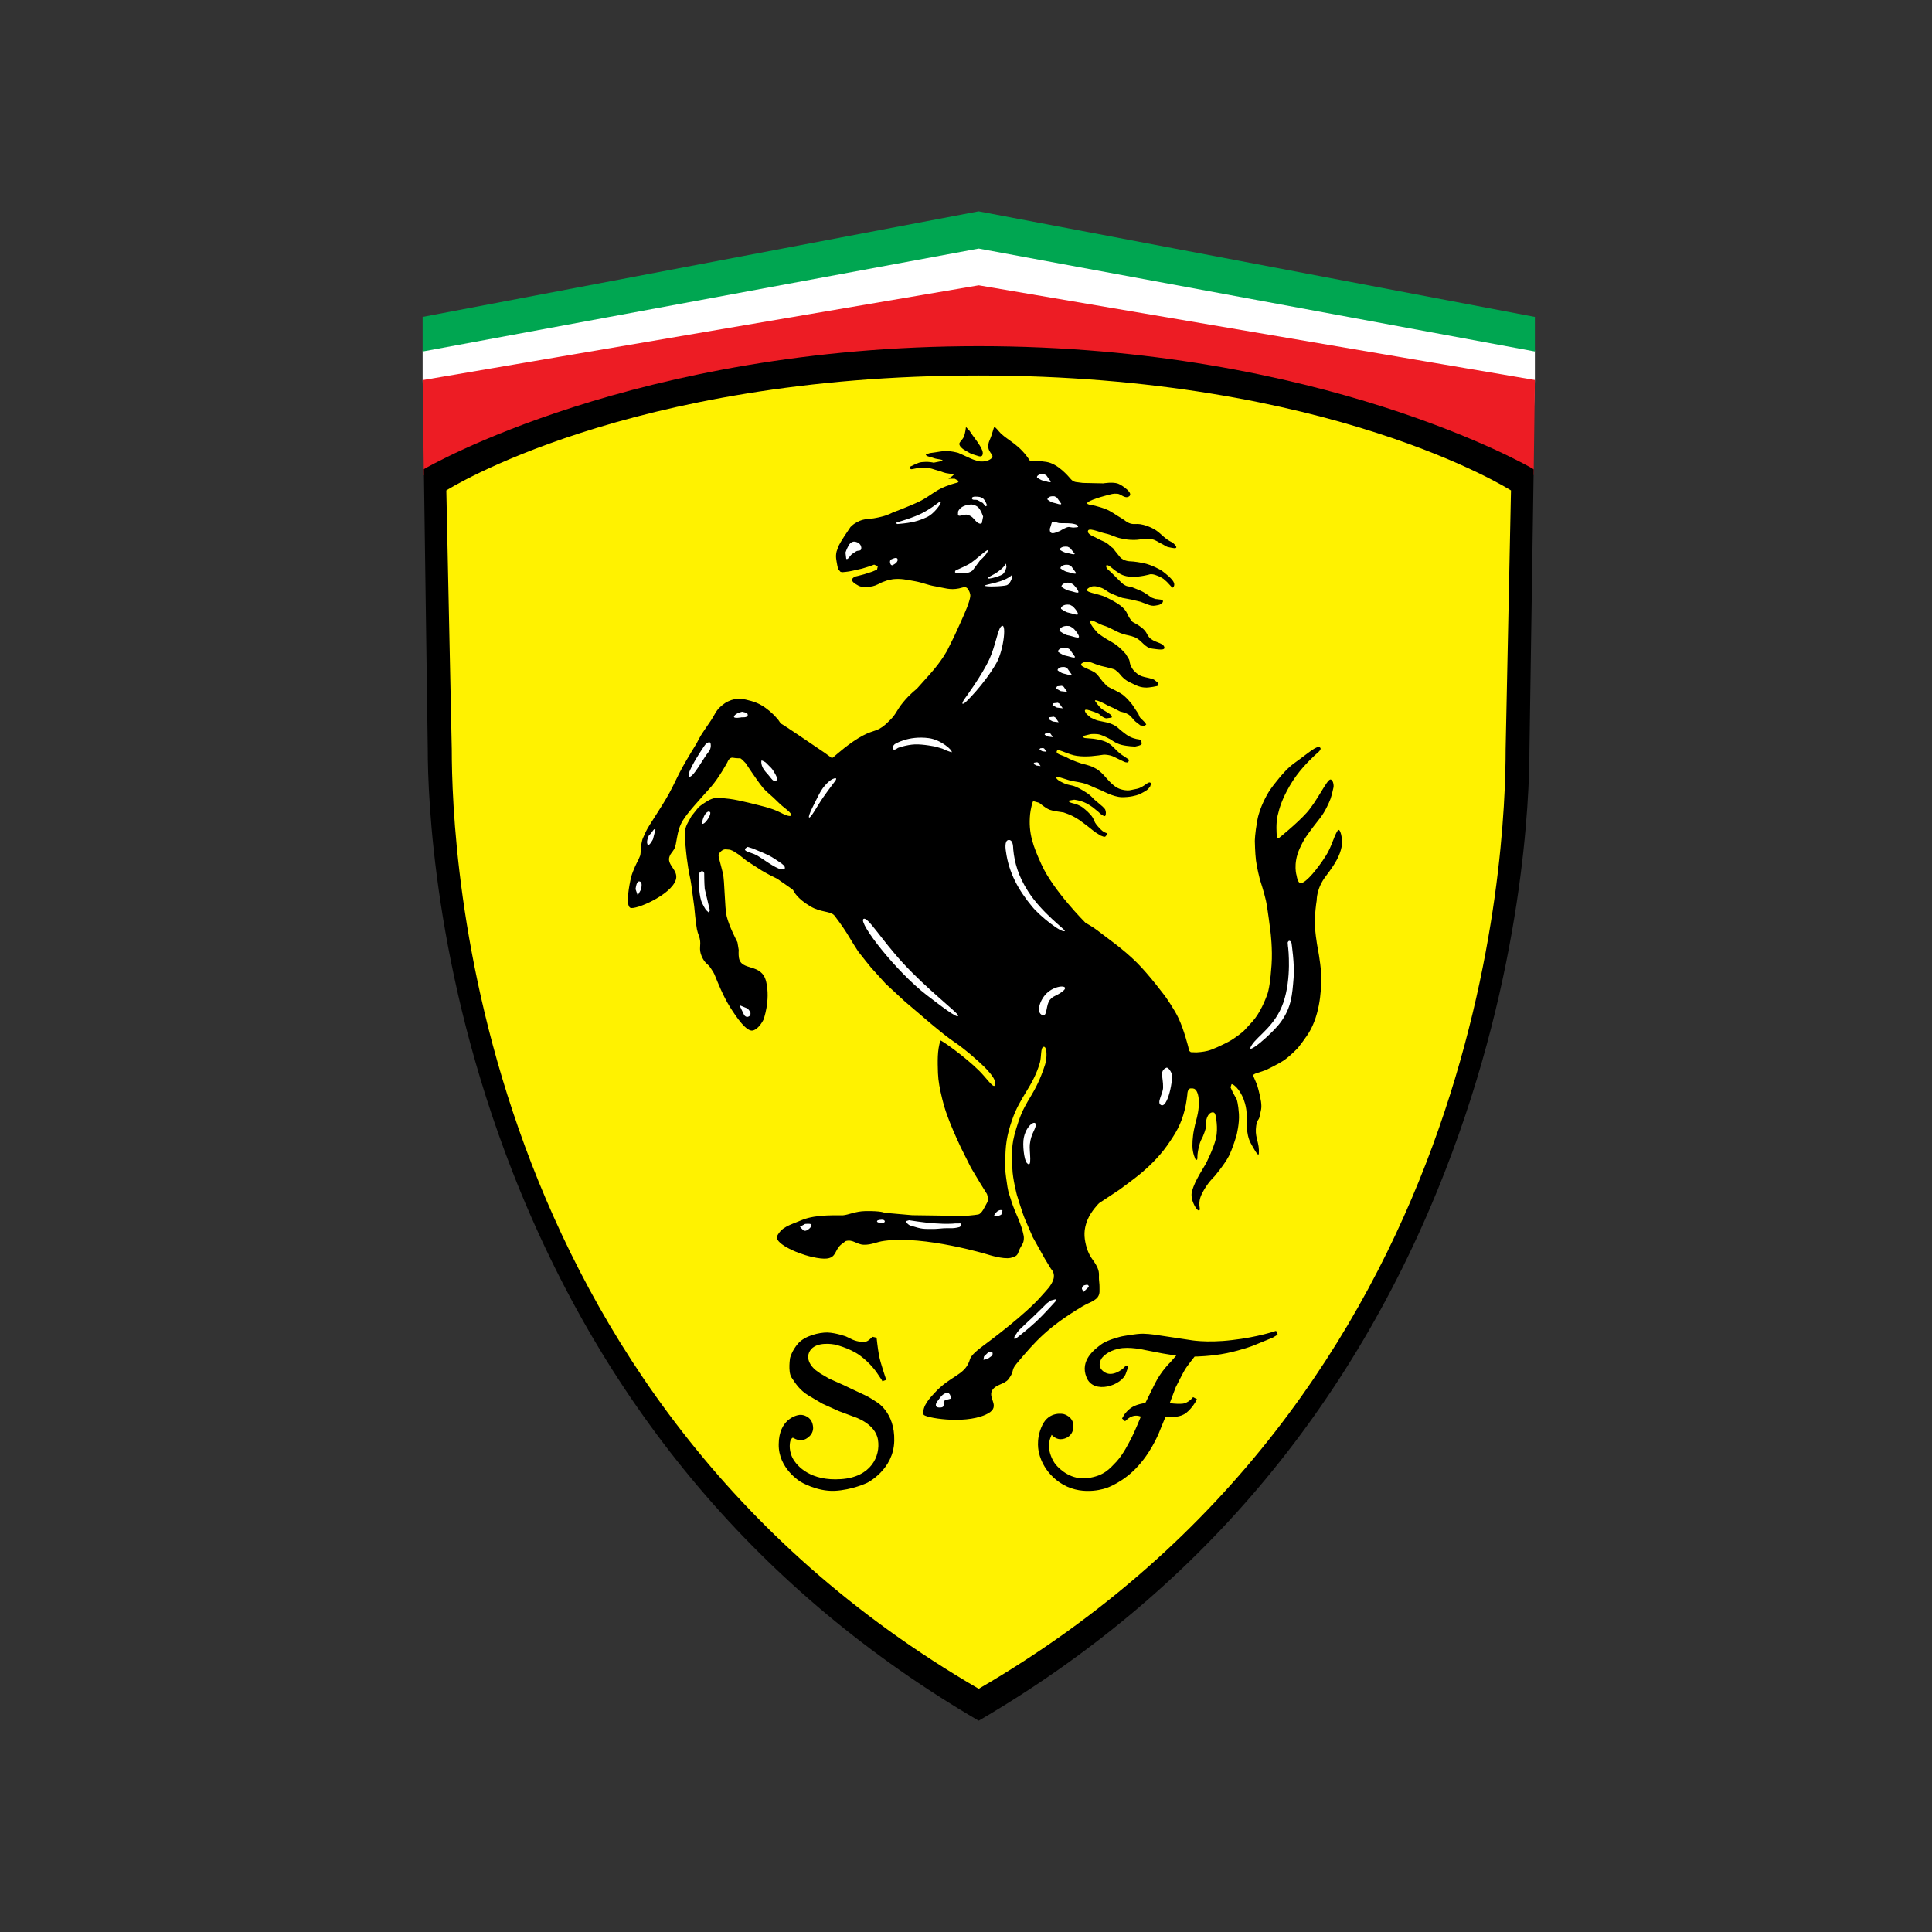 <svg width="64" height="64" viewBox="0 0 64 64" fill="none" xmlns="http://www.w3.org/2000/svg">
<rect x="0" y="0" width="64" height="64" fill="#333333" stroke="none"/>
<path d="M32.421 7.061L14.061 10.549L14 11.643V12.592L14.102 15.655L14.231 24.819C14.231 29.058 15.621 47.101 32.421 56.929C49.22 47.098 50.603 29.061 50.603 24.812L50.739 15.648H50.743L50.845 12.592V11.643L50.784 10.549L32.421 7.061Z" fill="white"/>
<path d="M32.421 9.451L14 12.592L14.041 15.746L14.126 15.709C14.218 15.668 23.443 11.708 32.41 11.708H32.421C41.391 11.708 50.627 15.661 50.719 15.702L50.804 15.736L50.845 12.588L32.421 9.451Z" fill="#ED1C24"/>
<path d="M14.061 11.633L32.421 8.234L50.845 11.643V10.498L32.431 7.003L32.421 7L14 10.498V11.643L14.061 11.633Z" fill="#00A651"/>
<path d="M42.853 32.386C42.806 32.974 42.778 33.365 42.435 33.847C42.153 34.242 41.201 35.044 41.466 34.619C41.667 34.303 42.245 33.987 42.513 33.209C42.792 32.399 42.673 31.4 42.673 31.4C42.673 31.4 42.659 31.322 42.656 31.223C42.697 31.114 42.761 31.196 42.761 31.196L42.785 31.247C42.782 31.247 42.891 31.944 42.853 32.386ZM38.451 36.601C38.312 36.513 38.526 36.247 38.529 36.02C38.533 35.84 38.495 35.71 38.495 35.561C38.499 35.411 38.648 35.367 38.648 35.367C38.669 35.364 38.74 35.398 38.808 35.551C38.883 35.707 38.682 36.747 38.451 36.601ZM35.891 42.798L35.84 42.696C35.84 42.696 35.834 42.608 35.919 42.577C36.004 42.546 36.048 42.57 36.048 42.57L36.072 42.624L35.891 42.798ZM35.381 21.046C35.266 21.029 35.099 20.9 35.099 20.9C35.099 20.9 35.069 20.842 35.174 20.777C35.283 20.709 35.439 20.743 35.439 20.743L35.541 20.801C35.589 20.842 35.732 21.002 35.742 21.087C35.755 21.175 35.5 21.063 35.381 21.046ZM35.297 21.719C35.194 21.702 35.052 21.593 35.052 21.593C35.052 21.593 35.025 21.546 35.12 21.488C35.212 21.43 35.347 21.461 35.347 21.461L35.436 21.508L35.609 21.756C35.619 21.828 35.398 21.733 35.297 21.719ZM35.239 22.314C35.154 22.3 35.038 22.208 35.038 22.208C35.038 22.208 35.014 22.171 35.093 22.123C35.171 22.076 35.283 22.1 35.283 22.1L35.354 22.137L35.497 22.341C35.504 22.406 35.324 22.327 35.239 22.314ZM35.14 22.895L34.974 22.807L35.018 22.735L35.174 22.718L35.235 22.749L35.351 22.919L35.14 22.895ZM35.167 32.865C34.97 33.005 34.899 32.981 34.78 33.12C34.644 33.28 34.695 33.684 34.538 33.63C34.294 33.548 34.457 33.079 34.712 32.868C35.025 32.603 35.504 32.631 35.167 32.865ZM34.97 43.104C34.97 43.104 34.589 43.532 34.324 43.78C34.073 44.015 33.651 44.344 33.651 44.344L33.597 44.348L33.6 44.304L33.607 44.28L33.617 44.253L33.644 44.215L33.675 44.175L33.702 44.127L33.787 44.032L33.988 43.841L34.192 43.651L34.518 43.335L34.681 43.172L34.804 43.083L34.967 43.039L34.97 43.104ZM34.008 38.515C33.927 38.416 33.865 37.923 33.916 37.682C34.025 37.172 34.45 37.026 34.267 37.417C34.164 37.638 34.141 37.706 34.114 37.913C34.09 38.131 34.212 38.756 34.008 38.515ZM33.441 27.827C33.573 27.851 33.559 28.093 33.566 28.147C33.607 28.568 33.726 29.014 34.056 29.527C34.518 30.251 35.307 30.805 35.273 30.839C35.188 30.931 34.453 30.357 34.188 30.03C33.75 29.5 33.42 28.932 33.322 28.201C33.294 28.035 33.291 27.804 33.441 27.827ZM33.002 21.974C32.577 22.708 31.982 23.266 31.982 23.266C31.782 23.415 31.941 23.167 31.941 23.167C31.941 23.167 32.526 22.382 32.781 21.821C32.961 21.427 33.05 20.886 33.148 20.77C33.366 20.519 33.257 21.535 33.002 21.974ZM33.169 40.235C33.148 40.248 33.073 40.286 32.988 40.293C32.9 40.303 32.944 40.238 32.944 40.238C32.944 40.238 32.995 40.143 33.08 40.102C33.169 40.058 33.209 40.106 33.209 40.106L33.169 40.235ZM32.839 44.926L32.706 45.021L32.577 45.045L32.597 44.933L32.75 44.786H32.869C32.91 44.882 32.839 44.926 32.839 44.926ZM31.775 40.65C31.561 40.707 31.469 40.677 31.272 40.687C31.119 40.697 31.03 40.714 30.874 40.711C30.592 40.707 30.572 40.728 30.16 40.599C30.085 40.575 30 40.486 30.024 40.449L30.113 40.422C30.113 40.422 30.616 40.503 30.939 40.524C31.17 40.537 31.299 40.547 31.534 40.537C31.663 40.531 31.595 40.524 31.805 40.527C31.884 40.531 31.829 40.636 31.775 40.65ZM31.285 46.401C31.194 46.466 31.37 46.642 31.098 46.625C30.942 46.615 31.017 46.469 31.034 46.445L31.139 46.303C31.21 46.204 31.251 46.187 31.333 46.143C31.415 46.095 31.472 46.207 31.472 46.207L31.506 46.309C31.5 46.36 31.36 46.347 31.285 46.401ZM28.6 30.445C28.729 30.329 29.181 31.111 29.922 31.913C30.718 32.773 31.7 33.525 31.734 33.63C31.792 33.81 31.078 33.253 30.694 32.96C29.684 32.182 28.444 30.588 28.6 30.445ZM29.161 40.507C29.055 40.5 29.049 40.469 29.052 40.452C29.055 40.435 29.079 40.411 29.195 40.405C29.31 40.398 29.31 40.459 29.31 40.459C29.307 40.503 29.263 40.514 29.161 40.507ZM28.358 18.265L28.229 18.35C28.148 18.408 28.09 18.558 28.032 18.51L28.008 18.303C28.008 18.303 28.046 18.184 28.114 18.065C28.182 17.946 28.277 17.942 28.277 17.942C28.372 17.936 28.522 18 28.532 18.14C28.539 18.279 28.427 18.218 28.358 18.265ZM27.665 25.873C27.665 25.873 27.41 26.209 27.271 26.41C27.08 26.685 26.853 27.117 26.802 27.08C26.751 27.039 27.006 26.566 27.135 26.308C27.288 26.005 27.505 25.839 27.584 25.805C27.781 25.72 27.665 25.873 27.665 25.873ZM26.876 40.592C26.876 40.592 26.88 40.653 26.774 40.728C26.666 40.803 26.628 40.758 26.611 40.755L26.499 40.639L26.672 40.544C26.941 40.52 26.876 40.592 26.876 40.592ZM25.874 28.796C25.666 28.759 25.228 28.416 25.051 28.324C24.874 28.232 24.585 28.201 24.708 28.093L24.769 28.055L24.932 28.106L25.258 28.242C25.269 28.245 25.442 28.32 25.568 28.392C25.69 28.466 25.887 28.602 25.887 28.602L25.972 28.674C25.972 28.67 26.081 28.834 25.874 28.796ZM24.799 33.674C24.711 33.715 24.653 33.627 24.653 33.627L24.494 33.297L24.718 33.389C24.796 33.409 24.857 33.535 24.857 33.535C24.857 33.535 24.888 33.633 24.799 33.674ZM24.32 23.721C24.375 23.619 24.585 23.578 24.585 23.578C24.742 23.612 24.772 23.622 24.769 23.701C24.765 23.776 24.565 23.762 24.565 23.762C24.565 23.762 24.266 23.823 24.32 23.721ZM23.46 24.924C23.331 25.067 22.92 25.842 22.821 25.716C22.736 25.608 23.212 24.884 23.321 24.724C23.426 24.561 23.515 24.591 23.515 24.591L23.538 24.625C23.535 24.632 23.586 24.778 23.46 24.924ZM23.447 27.134C23.341 27.294 23.277 27.297 23.266 27.29C23.26 27.284 23.243 27.212 23.324 27.035C23.409 26.862 23.498 26.882 23.498 26.882L23.528 26.913C23.528 26.913 23.552 26.974 23.447 27.134ZM23.477 30.227L23.382 30.139C23.382 30.139 23.266 29.959 23.226 29.833C23.188 29.714 23.168 29.52 23.168 29.52C23.168 29.52 23.134 29.276 23.144 29.18C23.158 29.065 23.154 28.966 23.175 28.905L23.243 28.857C23.324 28.857 23.328 28.929 23.328 28.929V28.97C23.328 28.97 23.328 29.231 23.345 29.445L23.515 30.159L23.477 30.227ZM21.631 27.8C21.631 27.8 21.495 28.072 21.448 27.967C21.4 27.861 21.499 27.671 21.499 27.671C21.621 27.569 21.655 27.426 21.713 27.477L21.631 27.8ZM21.24 29.456L21.125 29.66L21.053 29.452C21.067 29.384 21.087 29.17 21.193 29.201C21.288 29.228 21.247 29.388 21.24 29.456ZM25.224 25.193L25.248 25.196L25.286 25.213L25.35 25.247L25.401 25.291C25.401 25.291 25.459 25.356 25.541 25.434C25.622 25.512 25.779 25.798 25.744 25.832C25.619 25.958 25.568 25.784 25.367 25.574C25.177 25.36 25.224 25.193 25.224 25.193ZM29.555 18.517C29.555 18.517 29.725 18.428 29.735 18.537C29.745 18.649 29.562 18.724 29.562 18.724C29.562 18.724 29.504 18.741 29.484 18.636C29.467 18.53 29.555 18.517 29.555 18.517ZM29.701 17.307C29.701 17.307 30.276 17.15 30.602 16.97C30.782 16.872 30.986 16.729 31.044 16.681C31.241 16.521 31.136 16.715 31.136 16.715C31.136 16.715 30.945 17.028 30.684 17.14C30.422 17.256 30.235 17.317 29.745 17.358C29.674 17.364 29.701 17.307 29.701 17.307ZM31.523 24.921L31.367 24.867L31.214 24.799L30.993 24.734C30.993 24.734 30.592 24.649 30.306 24.659C30.017 24.673 29.745 24.775 29.745 24.775C29.745 24.775 29.61 24.884 29.582 24.805C29.552 24.727 29.616 24.676 29.616 24.676L29.637 24.652C29.637 24.652 30.085 24.36 30.769 24.452C31.177 24.506 31.581 24.87 31.523 24.921ZM31.659 18.894C31.659 18.894 31.918 18.785 32.074 18.7C32.332 18.564 32.839 18.034 32.703 18.296C32.638 18.418 32.465 18.564 32.465 18.564L32.217 18.898C32.023 19.05 31.782 18.965 31.686 18.972C31.591 18.979 31.659 18.894 31.659 18.894ZM31.737 16.946C31.737 16.946 31.768 16.851 31.89 16.783C32.013 16.715 32.172 16.712 32.172 16.712C32.172 16.712 32.261 16.708 32.373 16.78C32.482 16.851 32.567 17.11 32.567 17.11L32.523 17.33C32.451 17.392 32.339 17.283 32.275 17.205C32.2 17.116 32.156 17.089 32.06 17.055C31.938 17.014 31.771 17.14 31.734 17.055L31.737 16.946ZM32.407 16.457C32.407 16.457 32.472 16.453 32.553 16.504C32.638 16.559 32.699 16.746 32.699 16.746L32.645 16.773L32.56 16.664L32.39 16.569C32.319 16.538 32.206 16.586 32.196 16.508C32.19 16.423 32.407 16.457 32.407 16.457ZM33.325 18.67L33.339 18.785C33.339 18.785 33.301 18.972 33.199 19.034C33.07 19.105 32.733 19.197 32.716 19.156C32.696 19.112 33.131 18.983 33.325 18.67ZM33.519 19.156C33.519 19.156 33.458 19.353 33.345 19.387C33.203 19.428 32.635 19.445 32.625 19.401C32.614 19.356 33.27 19.302 33.529 19.04L33.519 19.156ZM34.26 25.264L34.358 25.251L34.396 25.271L34.47 25.377L34.338 25.36L34.233 25.305L34.26 25.264ZM34.406 15.733C34.481 15.685 34.593 15.709 34.593 15.709L34.664 15.75L34.807 15.95C34.814 16.012 34.637 15.933 34.552 15.92C34.47 15.906 34.355 15.818 34.355 15.818C34.355 15.818 34.328 15.78 34.406 15.733ZM34.94 16.443L35.011 16.484L35.154 16.685C35.16 16.746 34.984 16.668 34.899 16.654C34.817 16.64 34.702 16.552 34.702 16.552C34.702 16.552 34.678 16.515 34.753 16.467C34.827 16.419 34.94 16.443 34.94 16.443ZM35.011 23.439L34.861 23.361L34.899 23.296L35.041 23.279L35.096 23.31L35.205 23.463L35.011 23.439ZM34.878 23.901L34.729 23.823L34.766 23.759L34.909 23.741L34.963 23.772L35.069 23.925L34.878 23.901ZM34.668 24.904L34.532 24.887L34.43 24.833L34.457 24.788L34.555 24.778L34.593 24.799L34.668 24.904ZM34.603 24.34L34.634 24.285L34.749 24.272L34.793 24.296L34.878 24.418L34.725 24.401L34.603 24.34ZM35.687 17.466L35.551 17.477C35.422 17.47 35.429 17.422 35.256 17.507C35.082 17.592 35.208 17.555 34.967 17.643C34.725 17.732 34.783 17.494 34.783 17.494C34.783 17.494 34.804 17.453 34.834 17.334C34.865 17.218 35.008 17.33 35.116 17.33C35.303 17.334 35.466 17.324 35.599 17.361C35.718 17.388 35.742 17.453 35.687 17.466ZM35.708 20.332C35.718 20.407 35.5 20.312 35.395 20.295C35.293 20.278 35.15 20.169 35.15 20.169C35.15 20.169 35.123 20.121 35.215 20.064C35.307 20.006 35.446 20.036 35.446 20.036L35.534 20.084C35.579 20.125 35.701 20.257 35.708 20.332ZM35.412 19.567C35.31 19.55 35.167 19.441 35.167 19.441C35.167 19.441 35.14 19.394 35.232 19.336C35.324 19.278 35.463 19.309 35.463 19.309L35.551 19.36C35.592 19.397 35.715 19.533 35.725 19.608C35.732 19.676 35.514 19.581 35.412 19.567ZM35.109 18.214C35.109 18.214 35.086 18.177 35.167 18.133C35.249 18.088 35.371 18.112 35.371 18.112L35.446 18.15L35.599 18.34C35.606 18.398 35.412 18.323 35.324 18.313C35.235 18.299 35.109 18.214 35.109 18.214ZM35.194 18.741C35.279 18.687 35.405 18.714 35.405 18.714L35.487 18.758L35.647 18.979C35.653 19.044 35.453 18.962 35.358 18.945C35.266 18.931 35.133 18.833 35.133 18.833C35.133 18.833 35.106 18.792 35.194 18.741ZM50.773 15.525C50.705 15.485 43.785 11.467 32.421 11.467C21.057 11.467 14.139 15.485 14.071 15.525L14.041 15.542L14.17 24.819C14.17 26.417 14.374 32.145 16.971 38.8C20.047 46.676 25.235 52.795 32.39 56.983L32.421 57L32.451 56.983C39.607 52.795 44.794 46.68 47.867 38.804C50.464 32.151 50.665 26.417 50.665 24.819L50.804 15.583V15.549L50.773 15.525Z" fill="black"/>
<path d="M44.444 28.045C44.386 28.341 44.24 28.606 43.92 29.024C43.604 29.435 43.618 29.823 43.618 29.823C43.618 29.823 43.584 30.003 43.557 30.387C43.533 30.771 43.642 31.359 43.642 31.359C43.642 31.359 43.74 31.849 43.761 32.219C43.781 32.59 43.767 33.44 43.421 34.099C43.281 34.364 42.982 34.728 42.982 34.728C42.982 34.728 42.755 34.962 42.568 35.098C42.377 35.238 41.928 35.449 41.928 35.449L41.575 35.568L41.5 35.615L41.541 35.7L41.643 35.938C41.643 35.938 41.735 36.244 41.772 36.485C41.806 36.727 41.765 36.781 41.731 36.965C41.701 37.141 41.623 37.06 41.602 37.407C41.585 37.712 41.724 37.865 41.701 38.209C41.691 38.358 41.517 38.018 41.436 37.876C41.259 37.559 41.303 37.077 41.3 36.958C41.296 36.836 41.286 36.706 41.242 36.553C41.188 36.356 41.106 36.207 41.017 36.088C40.926 35.969 40.827 35.904 40.797 35.914L40.763 36.02L40.841 36.19L40.97 36.424C40.97 36.424 41.021 36.584 41.041 36.9C41.062 37.216 40.963 37.604 40.963 37.604C40.963 37.604 40.837 38.042 40.705 38.301C40.555 38.586 40.229 38.97 40.229 38.97C40.229 38.97 39.994 39.184 39.818 39.538C39.644 39.891 39.79 40.048 39.729 40.092C39.665 40.136 39.525 39.888 39.488 39.721C39.454 39.565 39.471 39.49 39.535 39.313C39.597 39.144 39.736 38.902 39.736 38.902L39.947 38.545C39.947 38.545 40.198 38.059 40.28 37.709C40.361 37.359 40.27 36.968 40.27 36.968C40.27 36.968 40.259 36.839 40.171 36.846C40.083 36.849 40.018 36.931 39.984 37.022C39.913 37.216 40.015 37.179 39.903 37.502C39.814 37.757 39.79 37.723 39.746 37.872C39.692 38.052 39.661 38.236 39.665 38.348C39.668 38.46 39.607 38.413 39.607 38.413C39.607 38.413 39.501 38.212 39.501 37.961C39.501 37.828 39.505 37.75 39.522 37.614C39.546 37.396 39.637 37.067 39.637 37.067C39.637 37.067 39.733 36.74 39.712 36.441C39.692 36.142 39.586 36.084 39.586 36.084C39.586 36.084 39.559 36.047 39.444 36.054C39.328 36.06 39.331 36.268 39.331 36.268C39.331 36.268 39.297 36.563 39.25 36.747C39.121 37.257 38.958 37.526 38.658 37.954C38.386 38.341 38.016 38.681 37.829 38.838C37.645 39.001 37.074 39.416 37.074 39.416L36.408 39.857C36.408 39.857 36.143 40.116 36.02 40.422C35.898 40.728 35.905 40.969 35.976 41.251C36.048 41.533 36.15 41.663 36.204 41.741C36.258 41.819 36.361 41.958 36.395 42.118C36.415 42.217 36.398 42.278 36.405 42.38C36.408 42.468 36.422 42.519 36.422 42.608C36.418 42.75 36.446 42.849 36.364 42.968C36.303 43.056 36.143 43.131 36.143 43.131C36.143 43.131 35.963 43.212 35.854 43.277C34.719 43.96 34.318 44.406 33.678 45.17C33.474 45.412 33.624 45.398 33.407 45.687C33.277 45.861 32.975 45.857 32.863 46.065C32.713 46.343 33.209 46.622 32.635 46.87C31.897 47.19 30.622 46.959 30.595 46.86C30.527 46.585 30.843 46.269 30.956 46.146C31.472 45.578 31.938 45.565 32.108 45.096C32.145 44.994 32.132 44.909 32.54 44.603C32.832 44.389 33.988 43.519 34.494 42.937C34.668 42.737 34.817 42.607 34.892 42.39C34.967 42.172 34.817 42.036 34.817 42.036L34.61 41.696L34.212 40.983C34.212 40.983 34.046 40.605 33.954 40.388C33.862 40.17 33.685 39.582 33.685 39.582C33.685 39.582 33.546 39.055 33.536 38.712C33.512 38.008 33.502 37.865 33.743 37.138C33.998 36.387 34.29 36.288 34.62 35.265C34.691 35.047 34.688 34.657 34.572 34.677C34.464 34.694 34.505 35 34.447 35.204C34.219 35.992 33.797 36.312 33.526 37.101C33.345 37.627 33.301 37.95 33.301 38.508C33.301 38.824 33.291 38.763 33.373 39.317C33.403 39.521 33.458 39.63 33.515 39.827C33.559 39.966 33.672 40.231 33.672 40.231C33.672 40.231 33.831 40.581 33.886 40.826C33.903 40.908 33.923 40.955 33.916 41.04C33.906 41.187 33.862 41.217 33.791 41.35C33.702 41.513 33.757 41.608 33.478 41.669C33.23 41.724 32.72 41.557 32.72 41.557C32.72 41.557 30.629 40.921 29.293 41.105C29.028 41.139 28.889 41.237 28.62 41.234C28.379 41.231 28.257 41.044 28.015 41.112L27.907 41.193C27.549 41.438 27.822 41.849 26.89 41.635C26.319 41.503 25.625 41.156 25.748 40.935C25.908 40.643 26.125 40.595 26.574 40.411C27.057 40.214 27.784 40.269 27.927 40.258C28.1 40.245 28.348 40.123 28.661 40.119C29.202 40.109 29.297 40.174 29.297 40.174L30.215 40.255L31.965 40.279C31.965 40.279 32.278 40.255 32.404 40.231C32.529 40.208 32.628 39.959 32.696 39.844C32.764 39.728 32.693 39.551 32.693 39.551L32.642 39.47L32.475 39.201L32.166 38.685L31.826 38.005C31.826 38.005 31.602 37.529 31.479 37.216C31.36 36.907 31.292 36.73 31.214 36.411C31.132 36.077 31.081 35.812 31.071 35.547C31.058 35.166 31.047 34.782 31.153 34.47C31.163 34.436 31.958 34.996 32.431 35.466C32.672 35.703 32.876 36.016 32.944 35.969C33.039 35.85 32.88 35.618 32.608 35.343C32.4 35.136 31.945 34.738 31.595 34.504C31.221 34.252 30.538 33.654 30.538 33.654L29.97 33.171L29.338 32.586L28.858 32.056C28.858 32.056 28.488 31.601 28.427 31.516C28.369 31.427 28.192 31.148 28.049 30.907C27.92 30.696 27.669 30.363 27.645 30.333C27.509 30.169 27.199 30.238 26.843 30.023C26.404 29.765 26.302 29.534 26.302 29.534L26.268 29.479L26.217 29.439L25.989 29.279L25.86 29.191C25.86 29.191 25.762 29.109 25.636 29.055C25.51 29 25.231 28.837 25.231 28.837L24.735 28.517L24.473 28.31L24.283 28.188L24.181 28.147L24.055 28.137C24.055 28.137 23.96 28.113 23.861 28.225C23.763 28.341 23.787 28.279 23.946 28.925C24.008 29.184 24.004 30.081 24.072 30.353C24.16 30.707 24.405 31.162 24.429 31.216L24.47 31.465C24.47 31.465 24.46 31.624 24.477 31.723C24.551 32.189 25.231 31.883 25.381 32.522C25.527 33.151 25.292 33.776 25.292 33.776C25.292 33.776 25.146 34.086 24.939 34.136C24.732 34.184 24.415 33.728 24.181 33.358C23.953 32.994 23.766 32.518 23.705 32.369C23.647 32.216 23.617 32.185 23.545 32.073C23.443 31.91 23.362 31.941 23.246 31.682C23.134 31.424 23.233 31.322 23.181 31.098C23.154 30.972 23.124 30.958 23.086 30.781C23.049 30.601 22.998 30.037 22.998 30.037L22.927 29.51C22.927 29.51 22.899 29.272 22.869 29.122C22.753 28.596 22.716 28.086 22.716 28.086L22.695 27.878L22.685 27.664C22.685 27.664 22.678 27.559 22.706 27.453C22.729 27.348 22.784 27.256 22.784 27.256L22.906 27.035L23.141 26.74C23.141 26.74 23.253 26.644 23.44 26.532C23.627 26.417 23.793 26.427 23.793 26.427C23.793 26.427 23.841 26.424 24.171 26.464C24.5 26.505 25.177 26.685 25.347 26.729C25.517 26.774 25.717 26.845 25.85 26.916C26.224 27.12 26.339 27.035 26.04 26.801C25.836 26.644 25.782 26.573 25.622 26.424C25.486 26.298 25.377 26.216 25.275 26.097C25.173 25.982 24.881 25.55 24.881 25.55L24.701 25.281L24.589 25.166L24.524 25.118C24.524 25.118 24.405 25.125 24.279 25.101C24.154 25.077 24.096 25.251 24.096 25.251C24.096 25.251 23.824 25.754 23.552 26.067C23.107 26.566 22.787 26.91 22.621 27.178C22.393 27.549 22.44 27.95 22.325 28.14C22.257 28.252 22.22 28.266 22.182 28.364C22.067 28.653 22.485 28.817 22.389 29.14C22.236 29.649 21.037 30.156 20.877 30.071C20.714 29.983 20.85 29.293 20.904 29.068C20.958 28.844 21.128 28.511 21.142 28.494L21.21 28.334C21.224 28.266 21.227 28.12 21.237 28.035C21.244 27.95 21.278 27.817 21.278 27.817C21.278 27.817 21.281 27.79 21.39 27.559C21.495 27.331 21.886 26.791 22.169 26.277C22.352 25.941 22.427 25.74 22.614 25.404C22.784 25.098 23.076 24.625 23.076 24.625C23.076 24.625 23.198 24.384 23.26 24.296C23.317 24.207 23.44 24.03 23.555 23.86C23.671 23.691 23.702 23.565 23.851 23.425C23.977 23.31 24.062 23.249 24.225 23.191C24.47 23.113 24.636 23.153 24.884 23.221C25.146 23.293 25.32 23.412 25.49 23.551C25.66 23.694 25.782 23.847 25.782 23.847L25.863 23.966L25.915 23.996L26.074 24.098L26.431 24.336L27.329 24.945L27.556 25.111C27.587 25.122 27.815 24.873 28.257 24.567C28.773 24.214 28.953 24.241 29.123 24.146C29.29 24.054 29.361 23.973 29.494 23.843C29.695 23.643 29.695 23.534 29.922 23.259C30.15 22.98 30.364 22.824 30.364 22.824C30.364 22.824 30.395 22.793 30.803 22.334C31.211 21.879 31.387 21.529 31.387 21.529L31.608 21.083C31.608 21.083 31.931 20.39 32.037 20.114C32.142 19.839 32.142 19.747 32.142 19.747C32.142 19.747 32.159 19.676 32.081 19.537C31.999 19.397 31.914 19.462 31.765 19.492C31.465 19.553 31.289 19.475 30.99 19.424C30.718 19.38 30.572 19.299 30.296 19.251C30.017 19.203 29.858 19.159 29.579 19.186L29.409 19.22C29.253 19.275 29.208 19.285 29.089 19.353C28.953 19.418 28.865 19.438 28.715 19.441C28.613 19.445 28.549 19.448 28.454 19.411L28.297 19.319L28.223 19.237L28.24 19.163L28.304 19.105L28.433 19.074L28.627 19.023C28.641 19.02 28.814 18.962 28.892 18.938L29.052 18.87L29.079 18.755L28.957 18.704L28.797 18.762L28.556 18.836C28.556 18.836 28.376 18.874 28.236 18.908C28.097 18.942 27.9 18.955 27.9 18.955L27.842 18.942L27.764 18.85L27.736 18.727C27.706 18.551 27.672 18.445 27.713 18.269L27.777 18.088L27.855 17.946L27.968 17.765L28.172 17.46C28.243 17.388 28.291 17.351 28.379 17.303C28.512 17.228 28.59 17.208 28.756 17.191C28.919 17.174 28.94 17.177 29.171 17.123C29.402 17.072 29.565 16.98 29.565 16.98C29.565 16.98 30.116 16.776 30.453 16.613C30.803 16.443 30.959 16.256 31.323 16.113C31.476 16.056 31.564 16.025 31.727 15.984L31.765 15.937L31.625 15.858H31.418L31.534 15.78L31.602 15.716L31.465 15.692C31.251 15.668 31.234 15.631 31.088 15.593C30.915 15.549 30.82 15.495 30.64 15.488C30.476 15.481 30.327 15.519 30.228 15.539C30.13 15.566 30.126 15.468 30.164 15.451C30.446 15.318 30.453 15.308 30.65 15.301C30.759 15.294 30.908 15.318 30.925 15.328L31.214 15.27C31.272 15.213 31.037 15.22 30.925 15.172C30.823 15.131 30.667 15.121 30.67 15.053L30.803 15.009L30.979 14.985C31.105 14.968 31.115 14.958 31.299 14.941C31.483 14.927 31.744 15.002 31.744 15.002C31.744 15.002 32.02 15.124 32.156 15.189C32.291 15.253 32.455 15.284 32.455 15.284C32.455 15.284 32.648 15.311 32.795 15.22C32.941 15.128 32.859 15.07 32.805 14.985C32.754 14.907 32.689 14.794 32.784 14.577C32.869 14.39 32.91 14.172 32.937 14.149C32.965 14.125 33.084 14.291 33.158 14.363C33.427 14.614 33.784 14.74 34.12 15.267C34.144 15.308 34.27 15.24 34.661 15.301C35.052 15.362 35.392 15.78 35.48 15.879C35.568 15.977 35.684 15.974 35.684 15.974L35.871 15.998L36.551 16.012C36.551 16.012 36.86 15.957 37.04 16.022C37.163 16.069 37.581 16.345 37.391 16.45C37.258 16.525 37.132 16.362 37.013 16.355C36.87 16.345 36.809 16.372 36.683 16.402C36.422 16.47 35.854 16.64 36.058 16.708L36.102 16.722L36.208 16.739C36.208 16.739 36.456 16.797 36.605 16.855C36.833 16.946 36.938 17.045 37.149 17.167C37.268 17.235 37.322 17.307 37.452 17.344C37.571 17.378 37.649 17.344 37.771 17.364C37.931 17.392 38.023 17.426 38.172 17.497C38.39 17.602 38.471 17.732 38.669 17.874C38.767 17.946 38.849 17.956 38.923 18.051L38.964 18.109C38.992 18.197 38.818 18.146 38.73 18.129C38.631 18.116 38.587 18.065 38.495 18.02C38.359 17.959 38.291 17.884 38.145 17.861C38.036 17.84 37.972 17.857 37.863 17.861C37.758 17.864 37.696 17.884 37.591 17.884C37.407 17.888 37.302 17.871 37.125 17.834C36.925 17.793 36.826 17.715 36.626 17.674C36.401 17.626 36 17.436 36.041 17.626C36.061 17.718 36.276 17.796 36.276 17.796C36.276 17.796 36.422 17.878 36.558 17.936C36.697 17.993 36.775 18.088 36.775 18.088L36.87 18.16C36.87 18.16 36.969 18.296 37.098 18.449C37.224 18.598 37.448 18.595 37.448 18.595C37.448 18.595 37.584 18.595 37.877 18.653C38.169 18.714 38.465 18.891 38.465 18.891C38.465 18.891 38.692 19.047 38.825 19.203C38.954 19.356 38.879 19.438 38.862 19.455L38.835 19.469L38.655 19.275L38.539 19.173C38.539 19.173 38.424 19.095 38.274 19.047C38.128 19 38.077 19.03 38.077 19.03C38.077 19.03 37.761 19.118 37.492 19.108C37.221 19.101 37.078 18.993 37.078 18.993L36.908 18.877C36.908 18.877 36.649 18.636 36.643 18.751C36.636 18.829 36.758 18.915 36.758 18.915L36.898 19.05C37.003 19.152 37.044 19.203 37.163 19.312C37.282 19.421 37.36 19.421 37.36 19.421L37.448 19.441L37.516 19.458C37.516 19.458 37.557 19.475 37.744 19.55C37.931 19.625 38.132 19.788 38.132 19.788L38.179 19.808L38.278 19.843C38.295 19.846 38.342 19.846 38.451 19.863C38.556 19.877 38.519 19.945 38.519 19.945L38.499 19.972L38.41 20.033C38.41 20.033 38.295 20.063 38.213 20.067C38.132 20.07 38.023 20.026 38.023 20.026L37.781 19.934L37.486 19.863L37.176 19.805L37.003 19.741C36.976 19.724 36.921 19.713 36.789 19.649C36.656 19.587 36.605 19.509 36.442 19.458C36.279 19.407 36.18 19.397 36.054 19.482C35.844 19.628 36.374 19.652 36.639 19.785C37.027 19.975 37.248 20.118 37.34 20.325C37.431 20.532 37.526 20.607 37.526 20.607C37.526 20.607 37.802 20.743 37.924 20.89C37.992 20.968 37.999 21.032 38.067 21.11C38.217 21.287 38.509 21.277 38.567 21.427C38.621 21.566 38.332 21.505 38.179 21.488C37.907 21.46 37.839 21.212 37.584 21.107C37.438 21.049 37.35 21.049 37.2 21.002C36.932 20.913 36.806 20.794 36.534 20.713C36.374 20.662 36.078 20.451 36.112 20.614L36.157 20.709L36.235 20.822L36.367 20.971C36.408 21.005 36.581 21.134 36.83 21.27C37.078 21.406 37.292 21.665 37.292 21.665L37.401 21.845C37.435 21.926 37.411 21.953 37.465 22.069C37.523 22.185 37.55 22.205 37.622 22.276C37.802 22.453 37.992 22.419 38.223 22.511L38.359 22.616L38.346 22.722C38.346 22.722 38.087 22.786 37.924 22.776C37.71 22.759 37.615 22.691 37.401 22.589C37.19 22.487 37.078 22.297 37.057 22.287L36.945 22.191C36.904 22.164 36.802 22.14 36.711 22.117C36.619 22.089 36.564 22.086 36.473 22.059C36.343 22.025 36.214 21.967 36.153 21.947C36.092 21.926 35.956 21.902 35.857 21.96C35.657 22.079 36.167 22.161 36.327 22.327C36.408 22.412 36.442 22.474 36.517 22.562L36.673 22.732L36.813 22.807C36.813 22.807 36.935 22.861 37.115 22.963C37.295 23.062 37.506 23.34 37.506 23.34L37.635 23.534L37.71 23.646L37.73 23.697L37.758 23.762L37.917 23.922L37.972 23.996L37.917 24.047L37.778 24.03L37.608 23.898C37.547 23.85 37.482 23.731 37.373 23.663C37.278 23.605 37.149 23.582 37.102 23.568L36.887 23.456L36.717 23.381C36.717 23.381 36.48 23.245 36.347 23.208C36.214 23.17 36.299 23.252 36.299 23.252C36.299 23.252 36.418 23.436 36.534 23.51C36.68 23.605 36.887 23.694 36.819 23.772L36.646 23.796C36.537 23.782 36.405 23.65 36.405 23.65C36.405 23.65 36.347 23.612 36.102 23.534C35.854 23.453 35.946 23.588 36 23.66L36.133 23.772L36.299 23.847L36.374 23.871C36.374 23.871 36.442 23.884 36.666 23.932C36.891 23.986 37.013 24.092 37.013 24.092C37.013 24.092 37.132 24.204 37.299 24.326C37.465 24.448 37.635 24.483 37.724 24.493C37.815 24.506 37.812 24.567 37.812 24.567L37.819 24.649L37.775 24.683L37.72 24.703L37.601 24.731C37.601 24.731 37.35 24.724 37.156 24.676C36.962 24.629 36.789 24.493 36.775 24.486C36.758 24.479 36.575 24.377 36.452 24.34C36.327 24.299 36.133 24.316 36.112 24.323C36.092 24.329 36.024 24.343 35.908 24.374C35.793 24.404 35.936 24.448 35.936 24.448L36.02 24.455L36.221 24.472C36.221 24.472 36.425 24.496 36.598 24.561C36.775 24.625 36.884 24.754 36.999 24.87C37.115 24.986 37.244 25.06 37.244 25.06L37.336 25.122L37.384 25.155L37.397 25.186L37.384 25.224L37.35 25.258L37.285 25.251C37.265 25.251 37.136 25.183 37.04 25.139C36.938 25.094 36.887 25.054 36.782 25.026C36.69 25.003 36.564 24.992 36.537 25.003C36.51 25.009 36.306 25.037 36.153 25.05C35.997 25.06 35.861 25.064 35.677 25.04C35.412 25.009 35.065 24.802 35.021 24.86C34.929 24.982 35.208 25.016 35.341 25.094C35.524 25.2 35.844 25.298 35.844 25.298C35.844 25.298 36.078 25.349 36.214 25.414C36.513 25.553 36.605 25.757 36.843 25.975C36.979 26.094 37.084 26.148 37.261 26.175C37.414 26.196 37.411 26.179 37.656 26.131C37.9 26.084 38.047 25.852 38.118 25.937L38.121 25.992L38.097 26.06L38.026 26.145C37.982 26.189 37.815 26.281 37.727 26.318C37.639 26.352 37.424 26.413 37.153 26.407C36.881 26.4 36.503 26.192 36.503 26.192L36.228 26.077C36.228 26.077 36.102 26.016 36.017 25.985C35.789 25.9 35.643 25.907 35.412 25.846C35.269 25.805 35.174 25.764 35.042 25.737C34.909 25.71 34.984 25.764 34.997 25.784C35.059 25.866 35.14 25.893 35.242 25.944C35.382 26.012 35.48 25.999 35.623 26.056C35.779 26.121 35.919 26.213 36.004 26.267C36.092 26.325 36.157 26.386 36.238 26.474L36.53 26.723L36.605 26.804C36.615 26.828 36.646 26.889 36.629 26.984C36.615 27.079 36.534 27.012 36.534 27.012L36.459 26.964L36.384 26.893L36.262 26.794C36.262 26.794 36.16 26.699 35.98 26.607C35.8 26.515 35.585 26.491 35.585 26.491L35.402 26.522C35.409 26.58 35.453 26.587 35.606 26.627C35.755 26.668 35.857 26.743 35.857 26.743C35.857 26.743 36.014 26.859 36.126 26.988C36.235 27.113 36.269 27.239 36.269 27.239C36.269 27.239 36.323 27.341 36.469 27.481C36.612 27.623 36.687 27.572 36.68 27.64L36.609 27.719L36.554 27.715L36.462 27.681L36.272 27.562L36.007 27.352L35.755 27.165C35.755 27.165 35.623 27.079 35.528 27.032C35.432 26.984 35.303 26.937 35.232 26.913L35.028 26.882C35.028 26.882 34.868 26.859 34.773 26.825C34.62 26.767 34.443 26.604 34.423 26.593L34.229 26.539C34.202 26.543 34.141 26.811 34.124 26.964C34.059 27.61 34.229 28.038 34.498 28.633C34.885 29.496 35.956 30.567 35.956 30.567C35.956 30.567 36.224 30.72 36.34 30.812C36.66 31.064 37.19 31.42 37.662 31.89C38.067 32.291 38.601 33.008 38.601 33.008C38.601 33.008 38.91 33.44 39.046 33.742C39.223 34.119 39.365 34.687 39.365 34.687L39.389 34.806L39.447 34.854L39.634 34.861C39.654 34.861 39.865 34.847 40.008 34.809C40.151 34.776 40.48 34.623 40.698 34.507C40.919 34.391 41.181 34.17 41.181 34.17C41.181 34.17 41.232 34.126 41.487 33.841C41.745 33.555 41.911 33.127 41.973 32.964C42.034 32.804 42.085 32.495 42.122 31.964C42.16 31.434 42.088 30.877 42.088 30.877C42.088 30.877 41.993 30.095 41.935 29.83C41.877 29.564 41.735 29.133 41.735 29.133C41.735 29.133 41.636 28.749 41.606 28.504C41.575 28.259 41.568 27.865 41.568 27.865C41.568 27.865 41.568 27.623 41.65 27.175C41.728 26.726 42.003 26.277 42.003 26.277C42.003 26.277 42.081 26.124 42.377 25.771C42.68 25.41 42.775 25.353 43.074 25.135C43.309 24.965 43.618 24.693 43.717 24.754C43.825 24.826 43.608 24.962 43.536 25.037C43.349 25.22 43.003 25.547 42.721 26.036C42.476 26.461 42.387 26.74 42.323 27.018C42.262 27.294 42.289 27.6 42.296 27.702C42.302 27.804 42.36 27.766 42.36 27.766C42.36 27.766 42.959 27.287 43.285 26.923C43.638 26.529 43.951 25.829 44.07 25.822C44.155 25.818 44.192 26.005 44.172 26.09C44.094 26.454 44.067 26.498 43.951 26.74C43.815 27.018 43.693 27.141 43.502 27.392C43.305 27.661 43.21 27.763 43.05 28.116C42.822 28.626 42.955 29.017 42.955 29.017C42.955 29.017 42.982 29.255 43.091 29.255C43.271 29.248 43.666 28.752 43.924 28.344C44.114 28.045 44.186 27.702 44.308 27.521C44.39 27.375 44.492 27.797 44.444 28.045ZM42.163 44.31L41.507 44.579C41.507 44.579 41.17 44.712 40.644 44.824C40.12 44.933 39.573 44.939 39.573 44.939C39.573 44.939 39.301 45.279 39.243 45.388C39.178 45.493 38.947 45.956 38.947 45.956L38.75 46.479C38.75 46.479 38.958 46.517 39.168 46.5C39.376 46.479 39.522 46.282 39.522 46.282L39.651 46.35L39.62 46.411C39.62 46.411 39.498 46.639 39.301 46.799C39.097 46.962 38.815 46.935 38.815 46.935L38.611 46.928L38.434 47.36C38.434 47.36 38.203 48.005 37.717 48.546C37.234 49.097 36.666 49.287 36.666 49.287C36.666 49.287 35.919 49.576 35.222 49.182C34.528 48.784 34.419 48.128 34.419 48.128C34.419 48.128 34.29 47.706 34.525 47.217C34.756 46.727 35.235 46.843 35.235 46.843C35.235 46.843 35.555 46.921 35.558 47.234C35.562 47.553 35.313 47.676 35.133 47.676C34.957 47.676 34.838 47.53 34.838 47.53C34.838 47.53 34.742 47.713 34.746 47.907C34.749 48.094 34.838 48.349 34.974 48.519C35.12 48.689 35.494 49.035 36.034 48.964C36.575 48.886 36.748 48.665 36.986 48.417C37.221 48.158 37.384 47.815 37.482 47.632C37.581 47.445 37.792 46.928 37.792 46.928C37.792 46.928 37.679 46.87 37.53 46.911C37.391 46.948 37.272 47.081 37.272 47.081L37.169 46.989L37.248 46.856C37.248 46.856 37.356 46.697 37.52 46.605C37.683 46.51 37.938 46.476 37.938 46.476L37.958 46.442C37.958 46.442 38.057 46.238 38.264 45.823C38.468 45.415 38.764 45.133 38.764 45.133L38.964 44.905L38.842 44.888L38.509 44.834L37.931 44.722C37.931 44.722 37.394 44.593 37.044 44.681C36.69 44.759 36.544 44.939 36.517 44.967C36.49 44.994 36.299 45.262 36.575 45.446C36.85 45.643 37.2 45.337 37.2 45.337L37.299 45.235L37.377 45.269L37.353 45.337L37.302 45.48C37.176 45.901 36.221 46.207 35.993 45.629C35.759 45.062 36.265 44.695 36.479 44.535C36.694 44.375 37.159 44.27 37.159 44.27C37.159 44.27 37.635 44.178 37.866 44.181C38.101 44.185 38.4 44.236 38.4 44.236L39.393 44.385C39.393 44.385 39.94 44.497 40.81 44.392C41.684 44.294 42.272 44.086 42.272 44.086L42.326 44.212L42.163 44.31ZM28.726 49.12C28.726 49.12 28.233 49.358 27.645 49.386C27.05 49.409 26.523 49.087 26.523 49.087C26.523 49.087 25.779 48.651 25.796 47.839C25.802 47.026 26.367 46.88 26.489 46.87C26.608 46.857 26.877 46.925 26.927 47.217C26.989 47.513 26.717 47.689 26.57 47.71C26.421 47.727 26.265 47.625 26.265 47.625L26.234 47.642L26.183 47.727C26.183 47.727 26.101 47.985 26.251 48.291C26.407 48.594 26.877 49.066 27.855 48.998C28.848 48.937 29.174 48.237 29.083 47.693C28.998 47.145 28.284 46.931 28.284 46.931L27.784 46.744L27.244 46.5C27.244 46.5 27.114 46.425 26.798 46.238C26.486 46.051 26.353 45.83 26.217 45.626C26.098 45.429 26.173 44.983 26.173 44.983C26.173 44.983 26.231 44.739 26.445 44.497C26.669 44.249 27.135 44.137 27.41 44.141C27.692 44.151 28.025 44.273 28.025 44.273C28.025 44.273 28.158 44.338 28.246 44.379C28.338 44.416 28.413 44.44 28.573 44.457C28.736 44.47 28.821 44.355 28.899 44.283L29.038 44.314C29.038 44.314 29.076 44.678 29.12 44.909C29.164 45.147 29.358 45.711 29.358 45.711L29.229 45.755L29.212 45.718L29.049 45.476C29.049 45.476 28.845 45.164 28.477 44.895C28.11 44.637 27.641 44.538 27.641 44.538C27.641 44.538 27.036 44.416 26.832 44.746C26.625 45.082 27.016 45.385 27.016 45.385L27.172 45.497L27.468 45.67L27.947 45.884C27.947 45.884 28.427 46.115 28.624 46.204C28.821 46.292 29.038 46.445 29.038 46.445C29.038 46.445 29.647 46.778 29.623 47.73C29.603 48.689 28.726 49.12 28.726 49.12ZM31.931 14.461C31.979 14.342 31.999 14.145 31.999 14.145L32.115 14.268C32.285 14.526 32.343 14.574 32.458 14.761C32.523 14.869 32.584 14.985 32.543 15.077C32.502 15.168 32.366 15.087 32.258 15.06C32.139 15.029 32.094 14.985 31.979 14.924C31.863 14.863 31.788 14.781 31.778 14.71C31.775 14.642 31.89 14.567 31.931 14.461ZM32.421 12.439C20.761 12.439 14.785 16.246 14.785 16.246L14.965 24.816C14.965 28.171 15.615 46.18 32.421 55.943C49.22 46.18 49.876 28.177 49.876 24.816L50.053 16.246C50.053 16.246 44.087 12.439 32.421 12.439Z" fill="#FFF200"/>
</svg>
